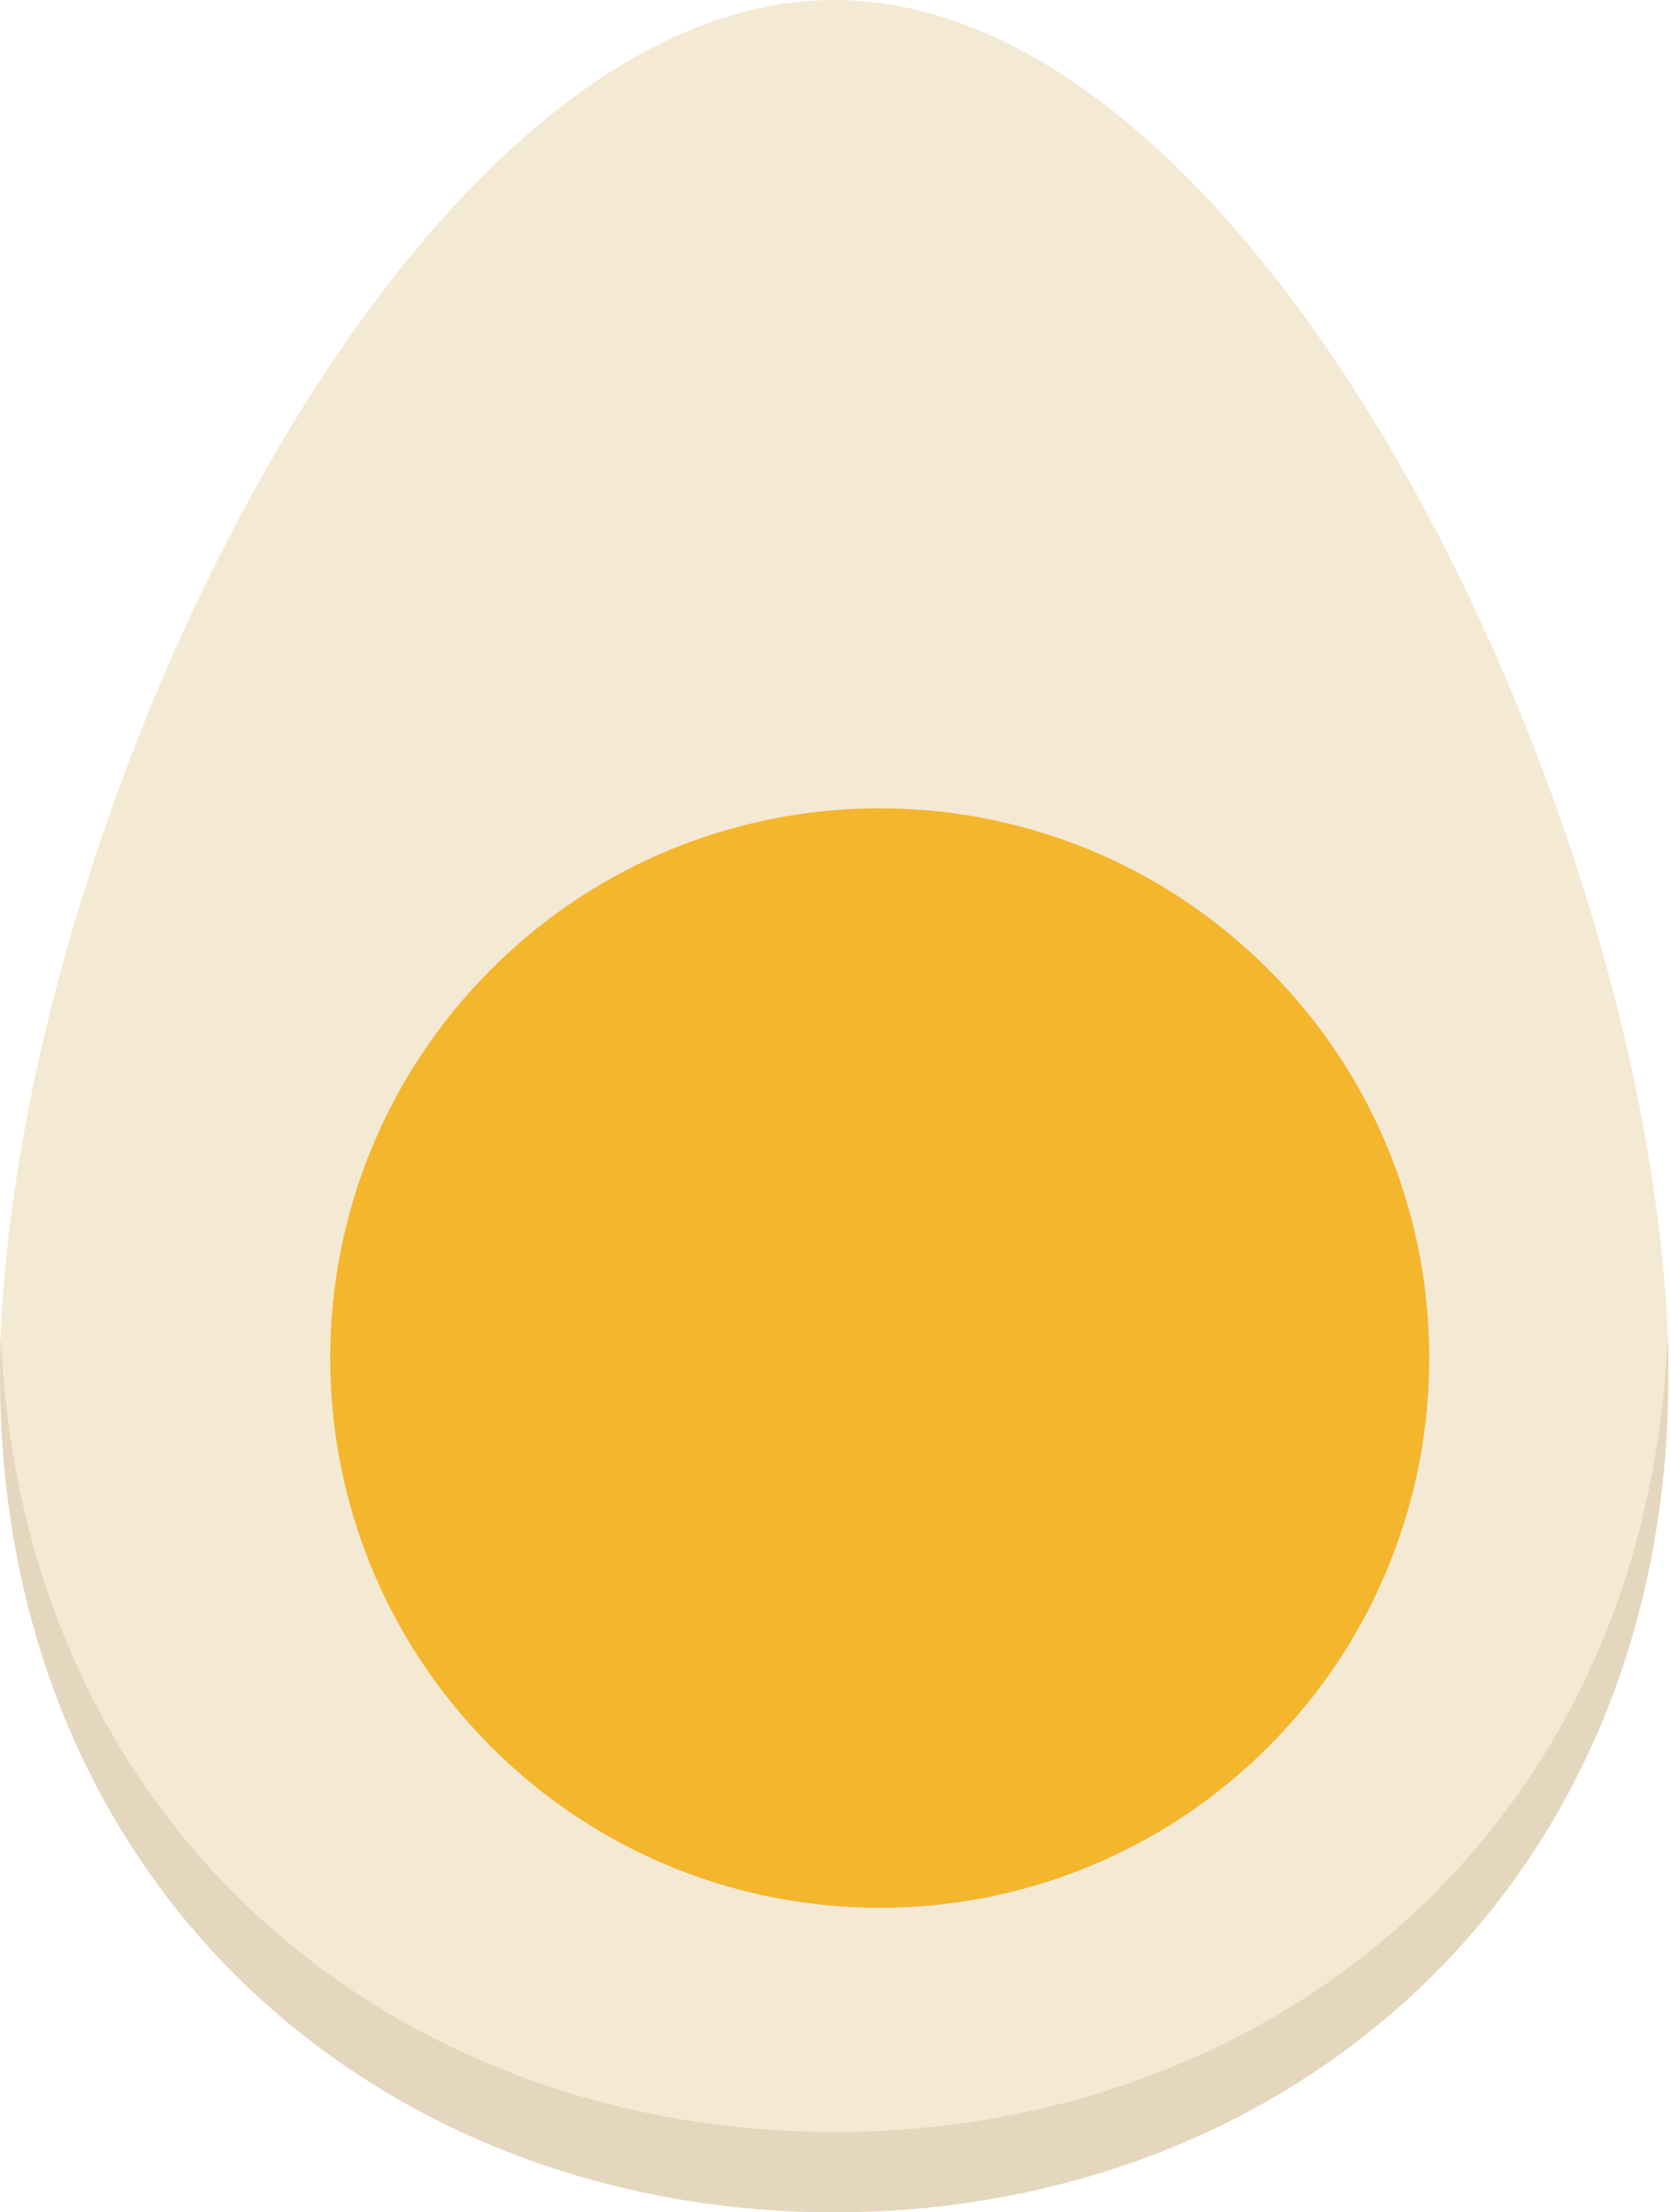 <svg width="167" height="221" viewBox="0 0 167 221" fill="none" xmlns="http://www.w3.org/2000/svg">
<path d="M83.374 0C124.732 0 162.414 76.163 166.433 129.105C170.696 185.27 131.075 221 83.374 221C35.673 221 -3.949 185.27 0.315 129.105C4.334 76.163 42.015 0 83.374 0Z" fill="#F4E9D3"/>
<path d="M83.374 212.98C39.229 212.98 2.009 182.375 0.083 133.297C-1.945 187.039 36.871 221 83.374 221C129.876 221 168.692 187.039 166.664 133.297C164.738 182.376 127.518 212.98 83.374 212.98Z" fill="#E5D6BE"/>
<g filter="url(#filter0_diii)">
<path d="M121.754 168.502C143.202 147.054 143.202 112.281 121.754 90.834C100.307 69.387 65.534 69.387 44.086 90.834C22.639 112.281 22.639 147.054 44.086 168.502C65.534 189.949 100.307 189.949 121.754 168.502Z" fill="#F3B62D"/>
</g>
<defs>
<filter id="filter0_diii" x="1.252" y="48" width="164.336" height="169.336" filterUnits="userSpaceOnUse" color-interpolation-filters="sRGB">
<feFlood flood-opacity="0" result="BackgroundImageFix"/>
<feColorMatrix in="SourceAlpha" type="matrix" values="0 0 0 0 0 0 0 0 0 0 0 0 0 0 0 0 0 0 127 0"/>
<feOffset/>
<feGaussianBlur stdDeviation="2"/>
<feColorMatrix type="matrix" values="0 0 0 0 1 0 0 0 0 0.598 0 0 0 0 0 0 0 0 1 0"/>
<feBlend mode="normal" in2="BackgroundImageFix" result="effect1_dropShadow"/>
<feBlend mode="normal" in="SourceGraphic" in2="effect1_dropShadow" result="shape"/>
<feColorMatrix in="SourceAlpha" type="matrix" values="0 0 0 0 0 0 0 0 0 0 0 0 0 0 0 0 0 0 127 0" result="hardAlpha"/>
<feOffset dx="5" dy="10"/>
<feGaussianBlur stdDeviation="10"/>
<feComposite in2="hardAlpha" operator="arithmetic" k2="-1" k3="1"/>
<feColorMatrix type="matrix" values="0 0 0 0 1 0 0 0 0 0.909 0 0 0 0 0.617 0 0 0 1 0"/>
<feBlend mode="normal" in2="shape" result="effect2_innerShadow"/>
<feColorMatrix in="SourceAlpha" type="matrix" values="0 0 0 0 0 0 0 0 0 0 0 0 0 0 0 0 0 0 127 0" result="hardAlpha"/>
<feOffset dy="-4"/>
<feGaussianBlur stdDeviation="5"/>
<feComposite in2="hardAlpha" operator="arithmetic" k2="-1" k3="1"/>
<feColorMatrix type="matrix" values="0 0 0 0 1 0 0 0 0 0.589 0 0 0 0 0 0 0 0 1 0"/>
<feBlend mode="normal" in2="effect2_innerShadow" result="effect3_innerShadow"/>
<feColorMatrix in="SourceAlpha" type="matrix" values="0 0 0 0 0 0 0 0 0 0 0 0 0 0 0 0 0 0 127 0" result="hardAlpha"/>
<feOffset/>
<feGaussianBlur stdDeviation="1"/>
<feComposite in2="hardAlpha" operator="arithmetic" k2="-1" k3="1"/>
<feColorMatrix type="matrix" values="0 0 0 0 0.98 0 0 0 0 0.753 0 0 0 0 0.302 0 0 0 1 0"/>
<feBlend mode="normal" in2="effect3_innerShadow" result="effect4_innerShadow"/>
</filter>
</defs>
</svg>
